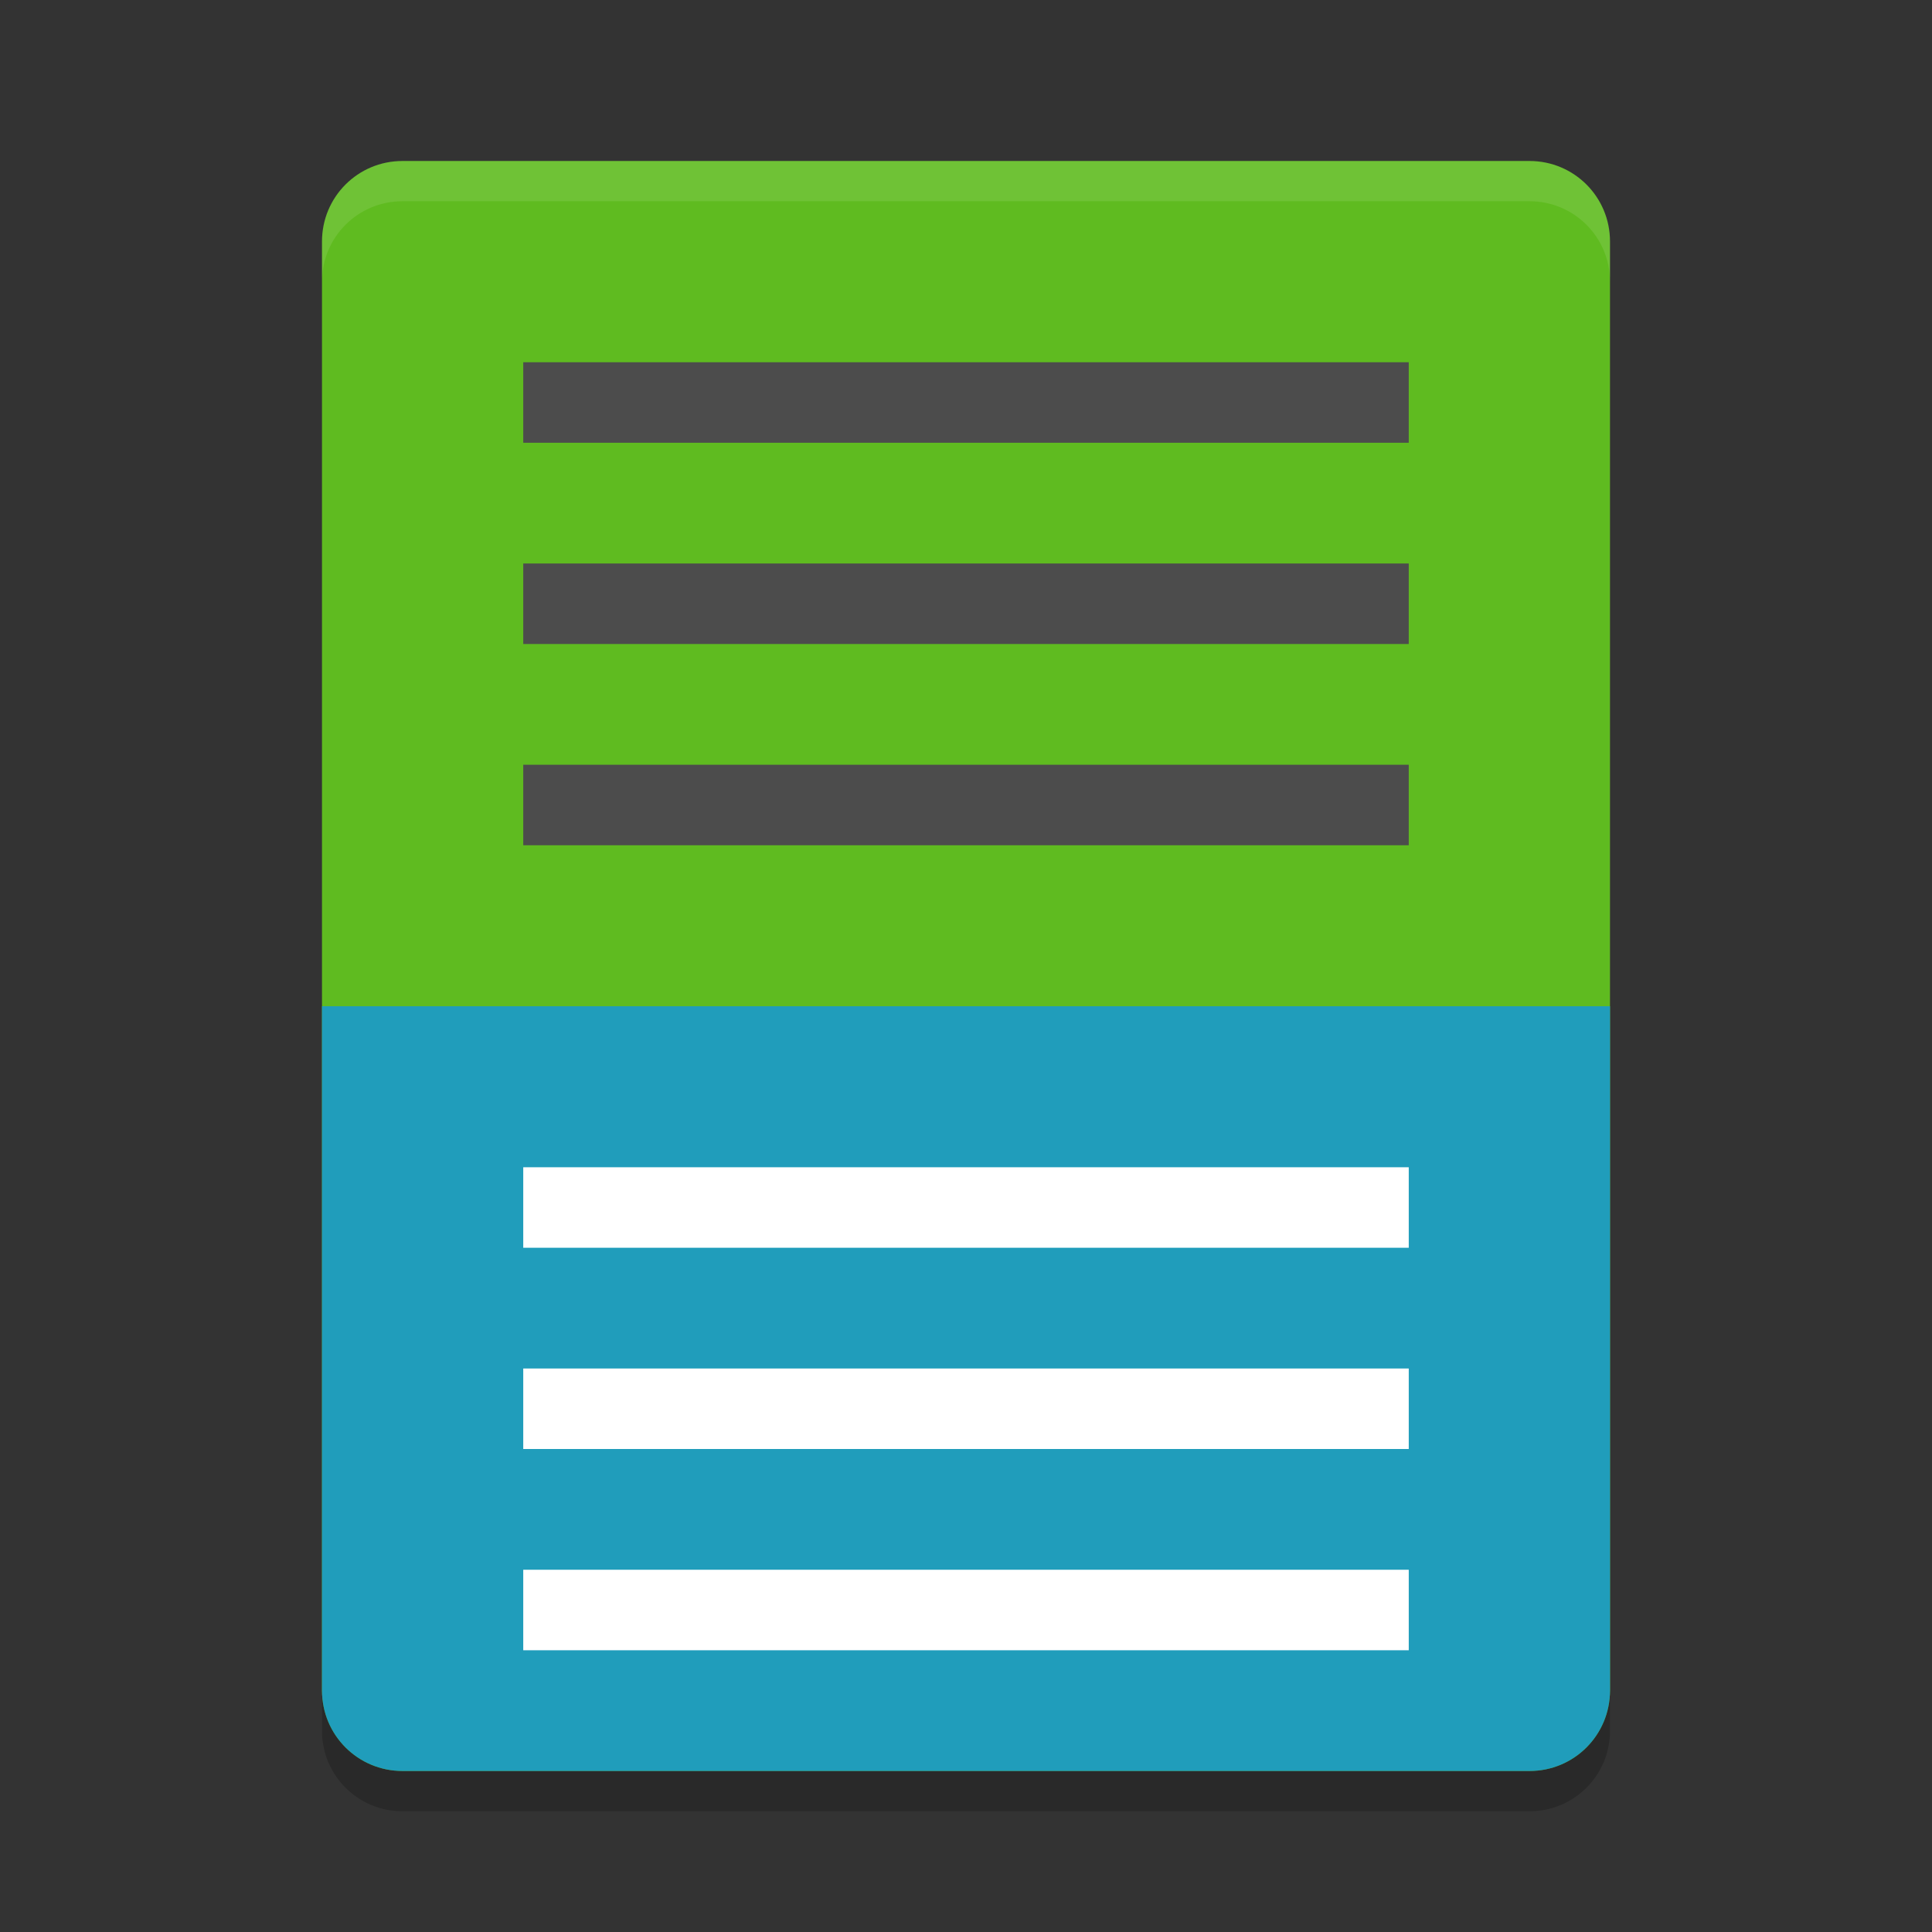 <?xml version="1.0" encoding="UTF-8" standalone="no"?>
<svg id="svg2817" xmlns:rdf="http://www.w3.org/1999/02/22-rdf-syntax-ns#" xmlns="http://www.w3.org/2000/svg" height="48" width="48" version="1.0" xmlns:cc="http://creativecommons.org/ns#" xmlns:dc="http://purl.org/dc/elements/1.1/">
    <rect width="100%" height="100%" fill="#333333" stroke="none"/>
    <path id="rect4203" fill="#5fbb20" d="m40 42v-36c0-1.108-0.892-2-2-2h-28c-1.108 0-2 0.892-2 2v36c0 1.108 0.892 2 2 2h28c1.108 0 2-0.892 2-2z"/>
    <path id="rect4199" opacity=".1" fill="#fff" d="m10 4c-1.108 0-2 0.892-2 2v1c0-1.108 0.892-2 2-2h28c1.108 0 2 0.892 2 2v-1c0-1.108-0.892-2-2-2z"/>
    <path id="rect4467" fill="#4c4c4c" d="m13 9h22v2h-22z"/>
    <path id="path4470" fill="#4c4c4c" d="m13 14h22v2h-22z"/>
    <path id="path4472" fill="#4c4c4c" d="m13 19h22v2h-22z"/>
    <path id="path4009" style="enable-background:new" fill="#209dbb" d="m38 44c1.108 0 2-0.892 2-2v-17h-32v17c0 1.108 0.892 2 2 2z"/>
    <path id="path4474" fill="#fff" d="m13 29h22v2h-22z"/>
    <path id="path4476" fill="#fff" d="m13 34h22v2h-22z"/>
    <path id="path4478" fill="#fff" d="m13 39h22v2h-22z"/>
    <path id="rect4279" opacity=".2" d="m8 42v1c0 1.108 0.892 2 2 2h28c1.108 0 2-0.892 2-2v-1c0 1.108-0.892 2-2 2h-28c-1.108 0-2-0.892-2-2z"/>
</svg>
